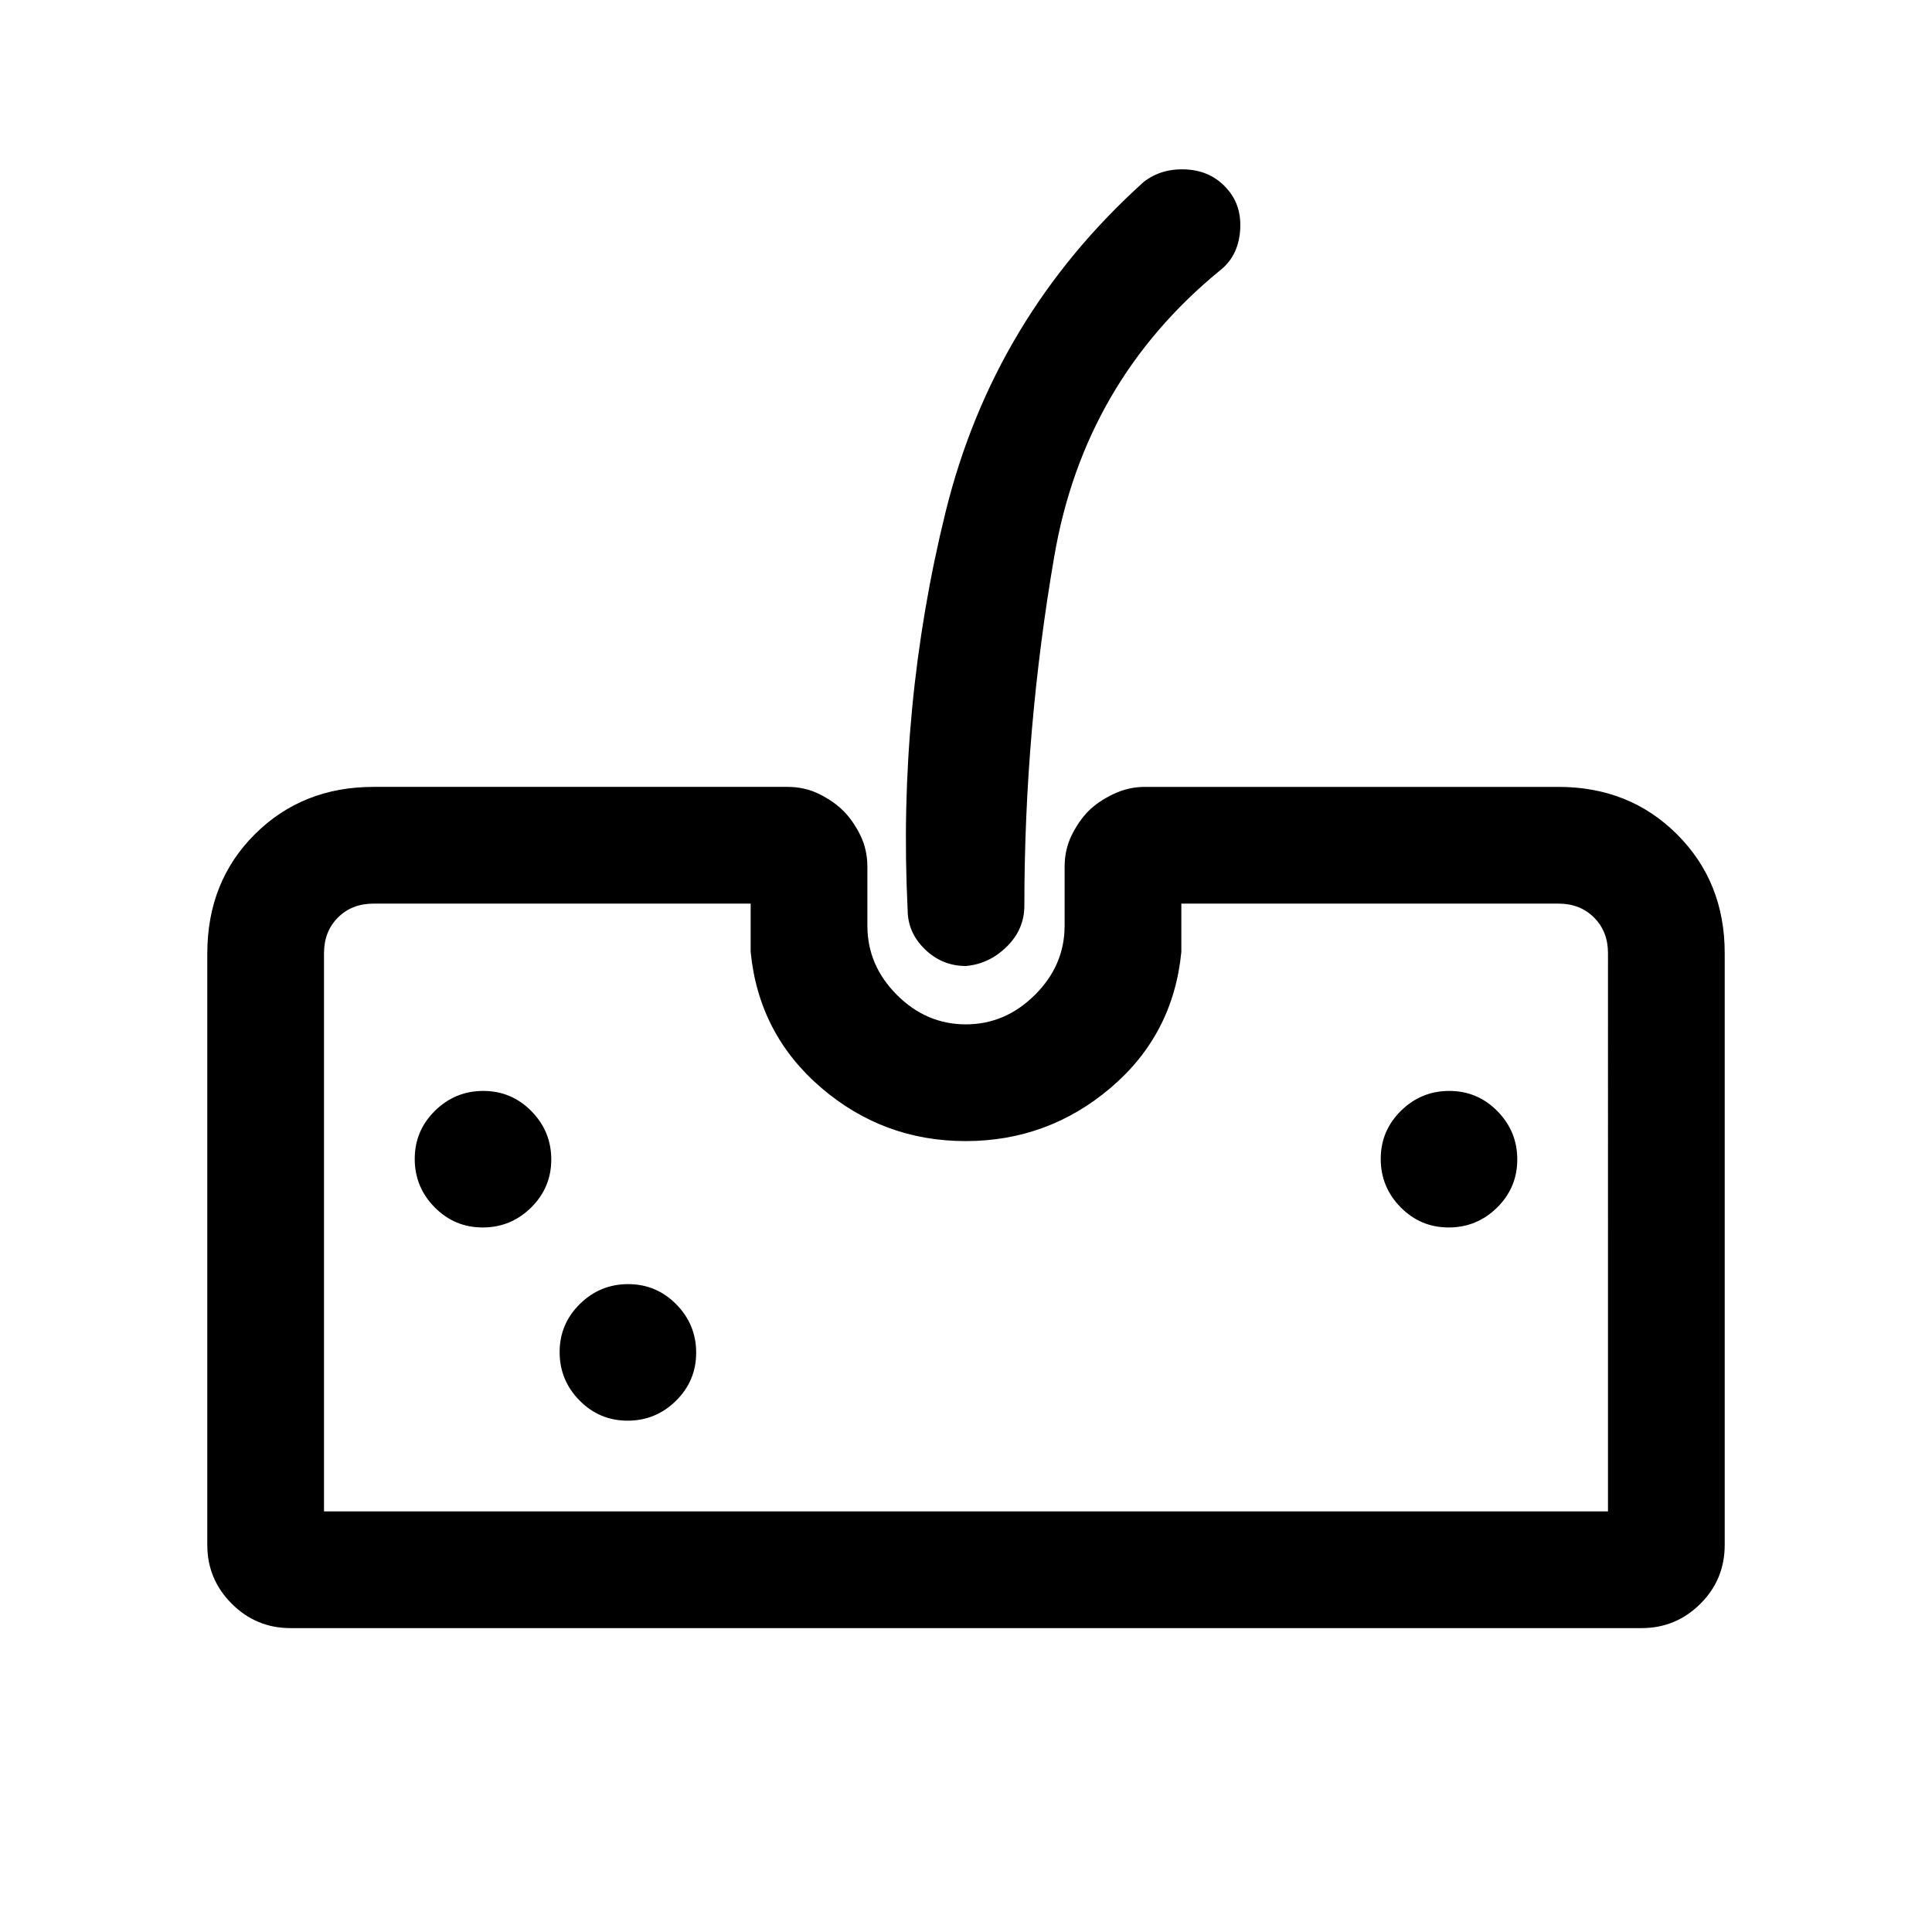 <svg xmlns="http://www.w3.org/2000/svg" height="20" viewBox="0 96 960 960" width="20"><path d="M144.307 905q-17.03 0-29.169-12.138Q103 880.723 103 863.693V569.872q0-35.803 23.631-59.338Q150.261 487 185.615 487h205.616q8.727 0 15.908 3.59 7.182 3.591 11.931 8.34 4.749 4.749 8.339 11.93Q431 518.042 431 526.769V556q0 19.667 14.64 34.333Q460.28 605 479.91 605q19.629 0 34.359-14.667Q529 575.667 529 556v-29.231q0-8.727 3.591-15.909 3.59-7.181 8.339-11.93 4.749-4.749 12.278-8.34 7.53-3.59 15.561-3.59h205.616q35.354 0 58.984 23.631Q857 534.261 857 569.615v294.027q0 17.274-12.138 29.316Q832.723 905 815.693 905H144.307ZM161 847h638V569.615q0-10.769-6.923-17.692T774.385 545H587v24q-4 41.105-35.148 67.553Q520.704 663 479.802 663t-71.852-26.59Q377 609.82 373 569v-24H185.615q-10.769 0-17.692 6.923T161 569.615V847Zm318.973-271q-11.812 0-20.392-8.312Q451 559.375 451 548q-5-100.754 18.846-197.569 23.846-96.816 98.462-164.046 8.846-6.847 21.153-6.188 12.307.659 20.154 9.495 7.616 8.462 6.573 21.153-1.044 12.692-10.265 19.77-67.077 55.077-82 141.497Q509 458.532 509 546q0 11.8-8.758 20.4-8.757 8.6-20.269 9.6ZM239.857 705.923q14.005 0 24.035-9.888 10.031-9.887 10.031-23.892 0-14.005-9.888-24.035-9.887-10.031-23.892-10.031-14.005 0-24.035 9.888-10.031 9.887-10.031 23.892 0 14.005 9.888 24.035 9.887 10.031 23.892 10.031Zm72 96q14.005 0 24.035-9.888 10.031-9.887 10.031-23.892 0-14.005-9.888-24.035-9.887-10.031-23.892-10.031-14.005 0-24.035 9.888-10.031 9.887-10.031 23.892 0 14.005 9.888 24.035 9.887 10.031 23.892 10.031Zm408-96q14.005 0 24.035-9.888 10.031-9.887 10.031-23.892 0-14.005-9.888-24.035-9.887-10.031-23.892-10.031-14.005 0-24.035 9.888-10.031 9.887-10.031 23.892 0 14.005 9.888 24.035 9.887 10.031 23.892 10.031ZM161 847h638-638Z"/></svg>